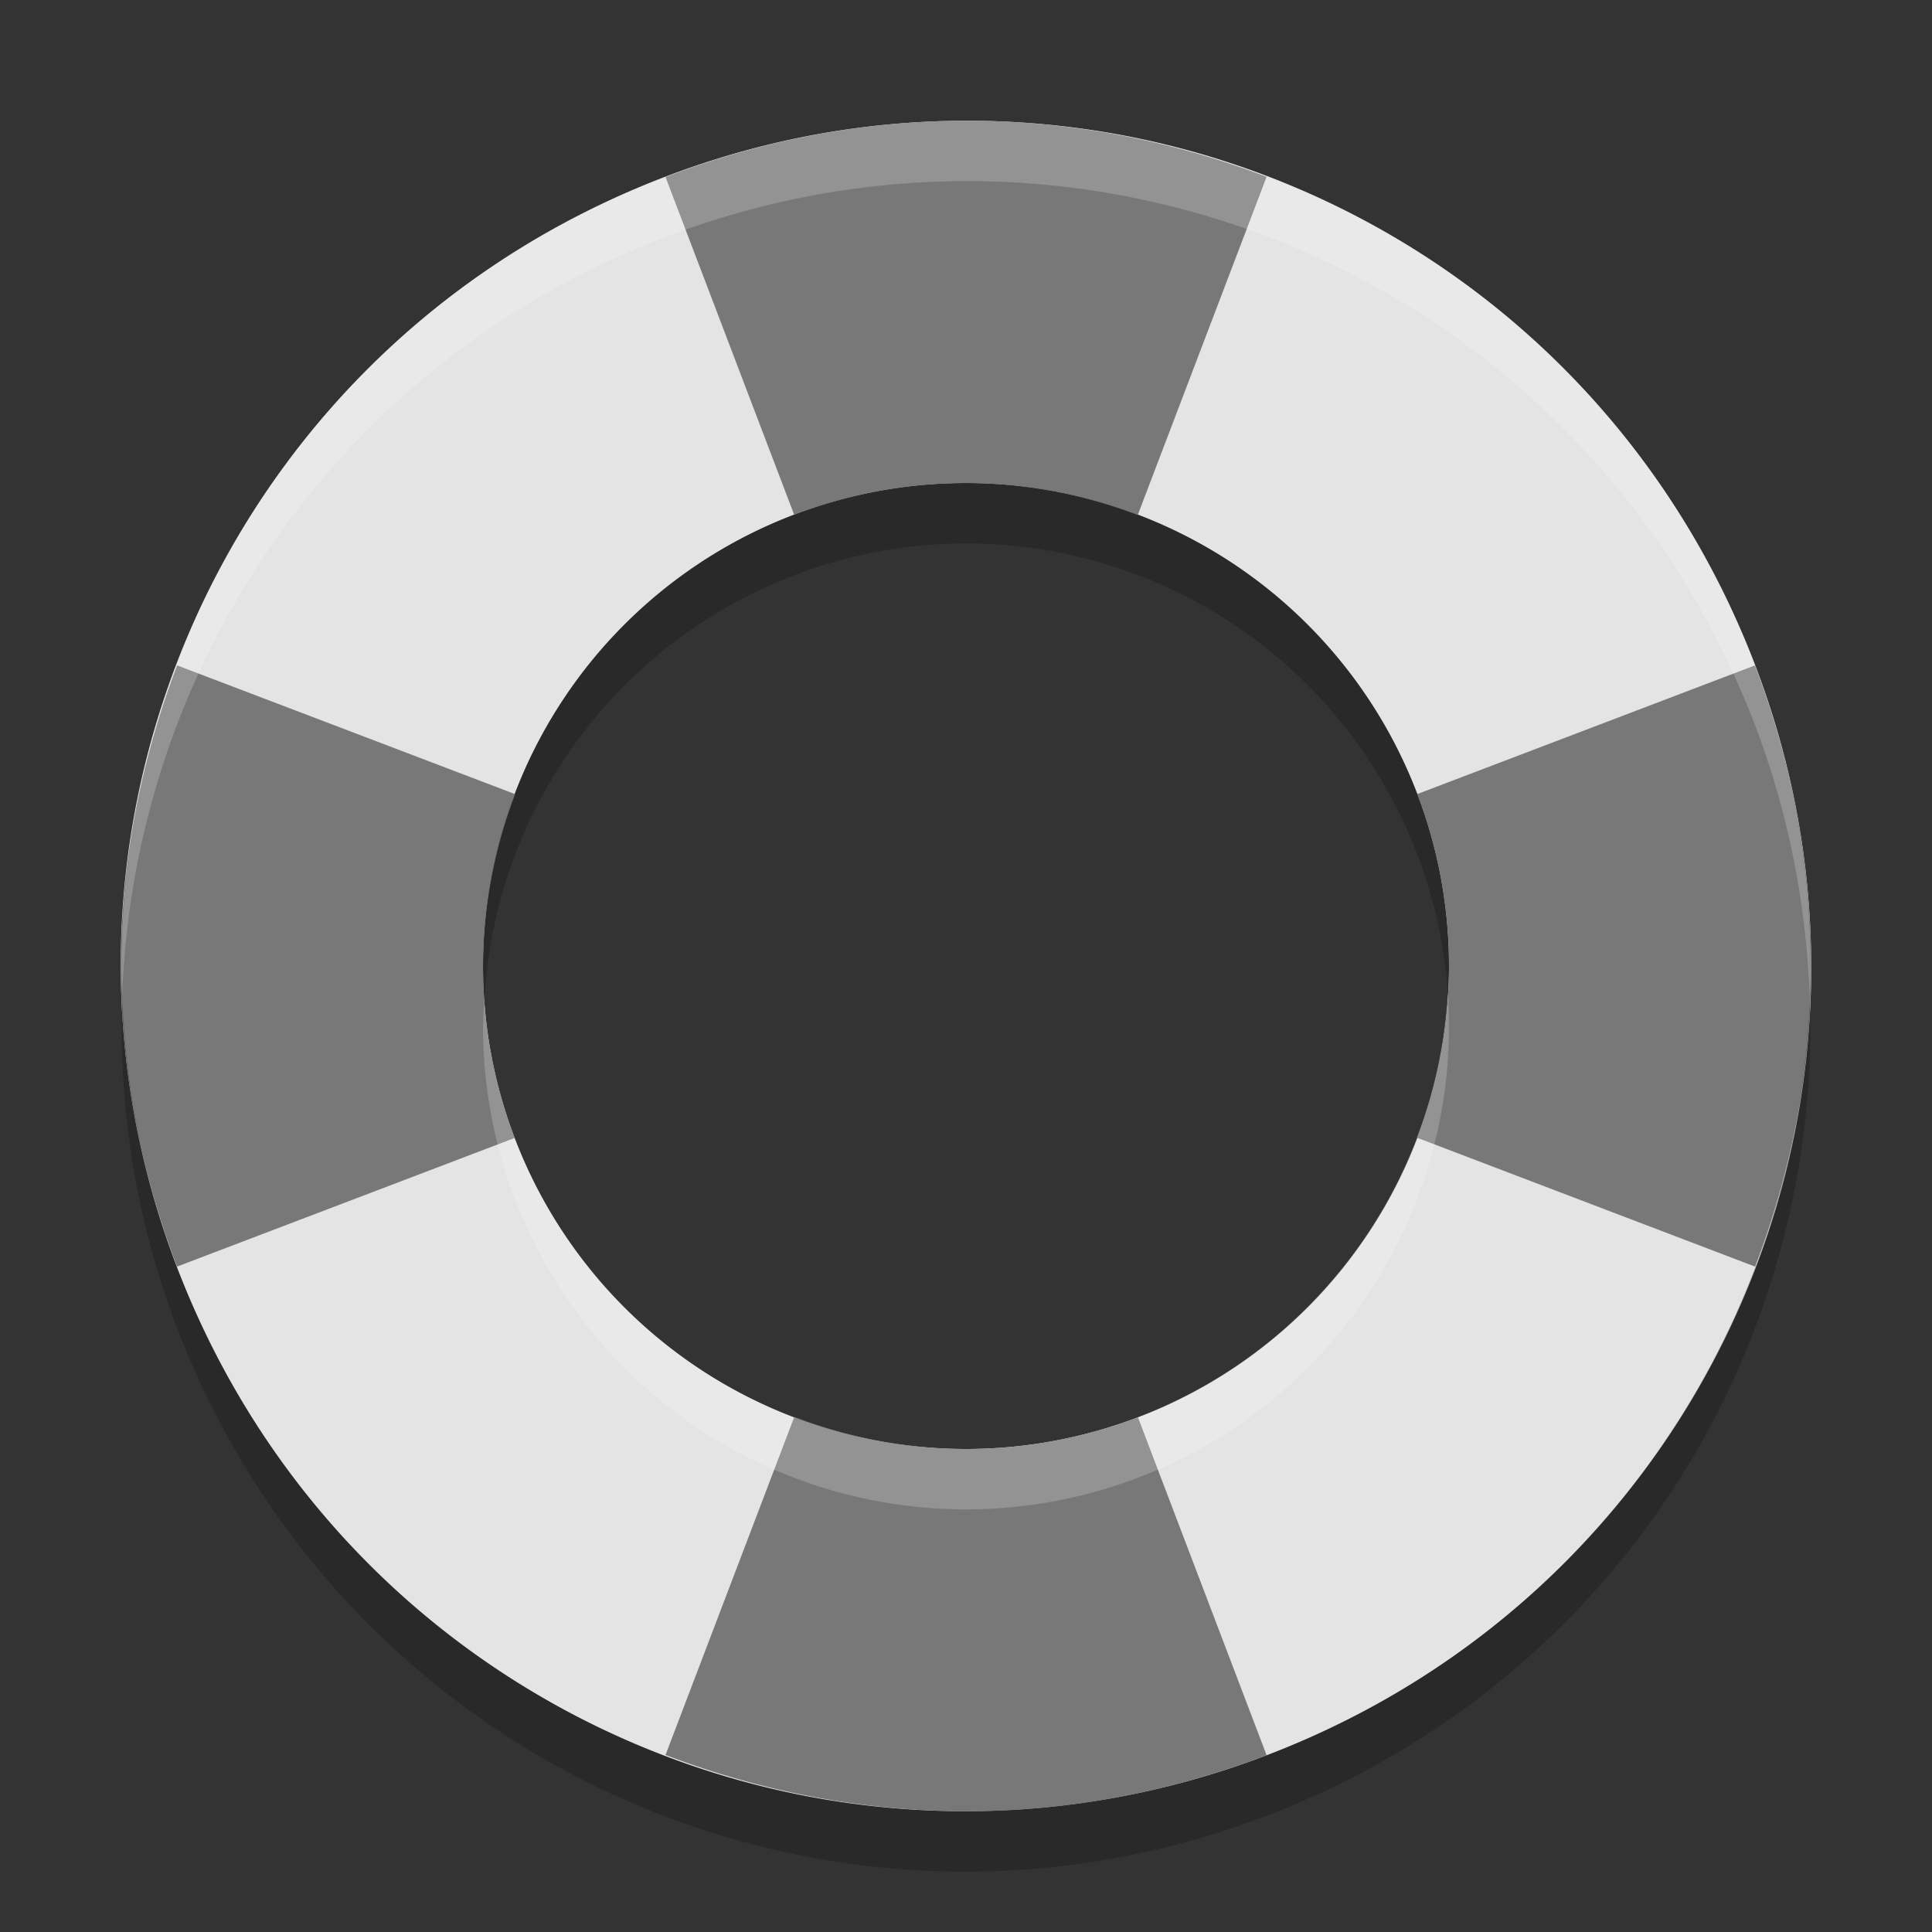 <svg xmlns="http://www.w3.org/2000/svg" width="32" height="32" version="1">
 <rect width="100%" height="100%" fill="#333333" stroke="none"/>
 <path fill="#e4e4e4" d="m16.09 2c-1.818-0.009-3.67 0.339-5.459 1.082-7.157 2.974-10.523 11.128-7.549 18.285s11.13 10.525 18.287 7.551 10.523-11.128 7.549-18.285c-2.231-5.368-7.376-8.605-12.828-8.633zm-0.09 6a8 8 0 0 1 8 8 8 8 0 0 1 -8 8 8 8 0 0 1 -8 -8 8 8 0 0 1 8 -8z"/>
 <path fill="#787878" d="m16.09 2c-1.686-0.009-3.399 0.295-5.067 0.932l2.131 5.594a8 8 0 0 1 2.846 -0.525 8 8 0 0 1 2.844 0.531l2.135-5.604c-1.551-0.591-3.203-0.919-4.889-0.928zm-13.156 9.021c-0.637 1.668-0.94 3.381-0.932 5.067 0.009 1.686 0.339 3.34 0.93 4.891l5.594-2.131a8 8 0 0 1 -0.525 -2.848 8 8 0 0 1 0.533 -2.846l-5.6-2.133zm26.134 0-5.593 2.131a8 8 0 0 1 0.525 2.848 8 8 0 0 1 -0.531 2.844l5.601 2.135c0.591-1.551 0.919-3.205 0.928-4.891s-0.293-3.399-0.93-5.067zm-15.912 12.448-2.133 5.599c1.668 0.637 3.381 0.941 5.067 0.932s3.338-0.337 4.889-0.928l-2.131-5.597a8 8 0 0 1 -2.848 0.525 8 8 0 0 1 -2.844 -0.531z"/>
 <path fill="#fff" opacity=".2" d="m16.09 2c-1.818-0.009-3.67 0.339-5.459 1.082-5.549 2.306-8.802 7.726-8.606 13.381 0.198-5.284 3.385-10.212 8.606-12.381 1.789-0.744 3.641-1.091 5.459-1.082 5.452 0.028 10.597 3.265 12.828 8.633 0.668 1.608 1 3.267 1.057 4.906 0.073-1.961-0.252-3.969-1.057-5.906-2.231-5.368-7.376-8.605-12.828-8.633zm7.889 14.426a8 8 0 0 1 -7.979 7.574 8 8 0 0 1 -7.979 -7.424 8 8 0 0 0 -0.021 0.424 8 8 0 0 0 8 8 8 8 0 0 0 8 -8 8 8 0 0 0 -0.021 -0.574z"/>
 <path opacity=".2" d="m16 8.001a8 8 0 0 0 -8 8 8 8 0 0 0 0.021 0.576 8 8 0 0 1 7.979 -7.576 8 8 0 0 1 7.979 7.424 8 8 0 0 0 0.021 -0.424 8 8 0 0 0 -8 -8zm-13.975 8.463c-0.073 1.96 0.252 3.968 1.057 5.904 2.974 7.157 11.13 10.525 18.287 7.551 5.548-2.306 8.802-7.725 8.606-13.379-0.198 5.284-3.386 10.21-8.606 12.379-7.157 2.974-15.313-0.394-18.287-7.551-0.668-1.608-1-3.265-1.057-4.904z"/>
</svg>
